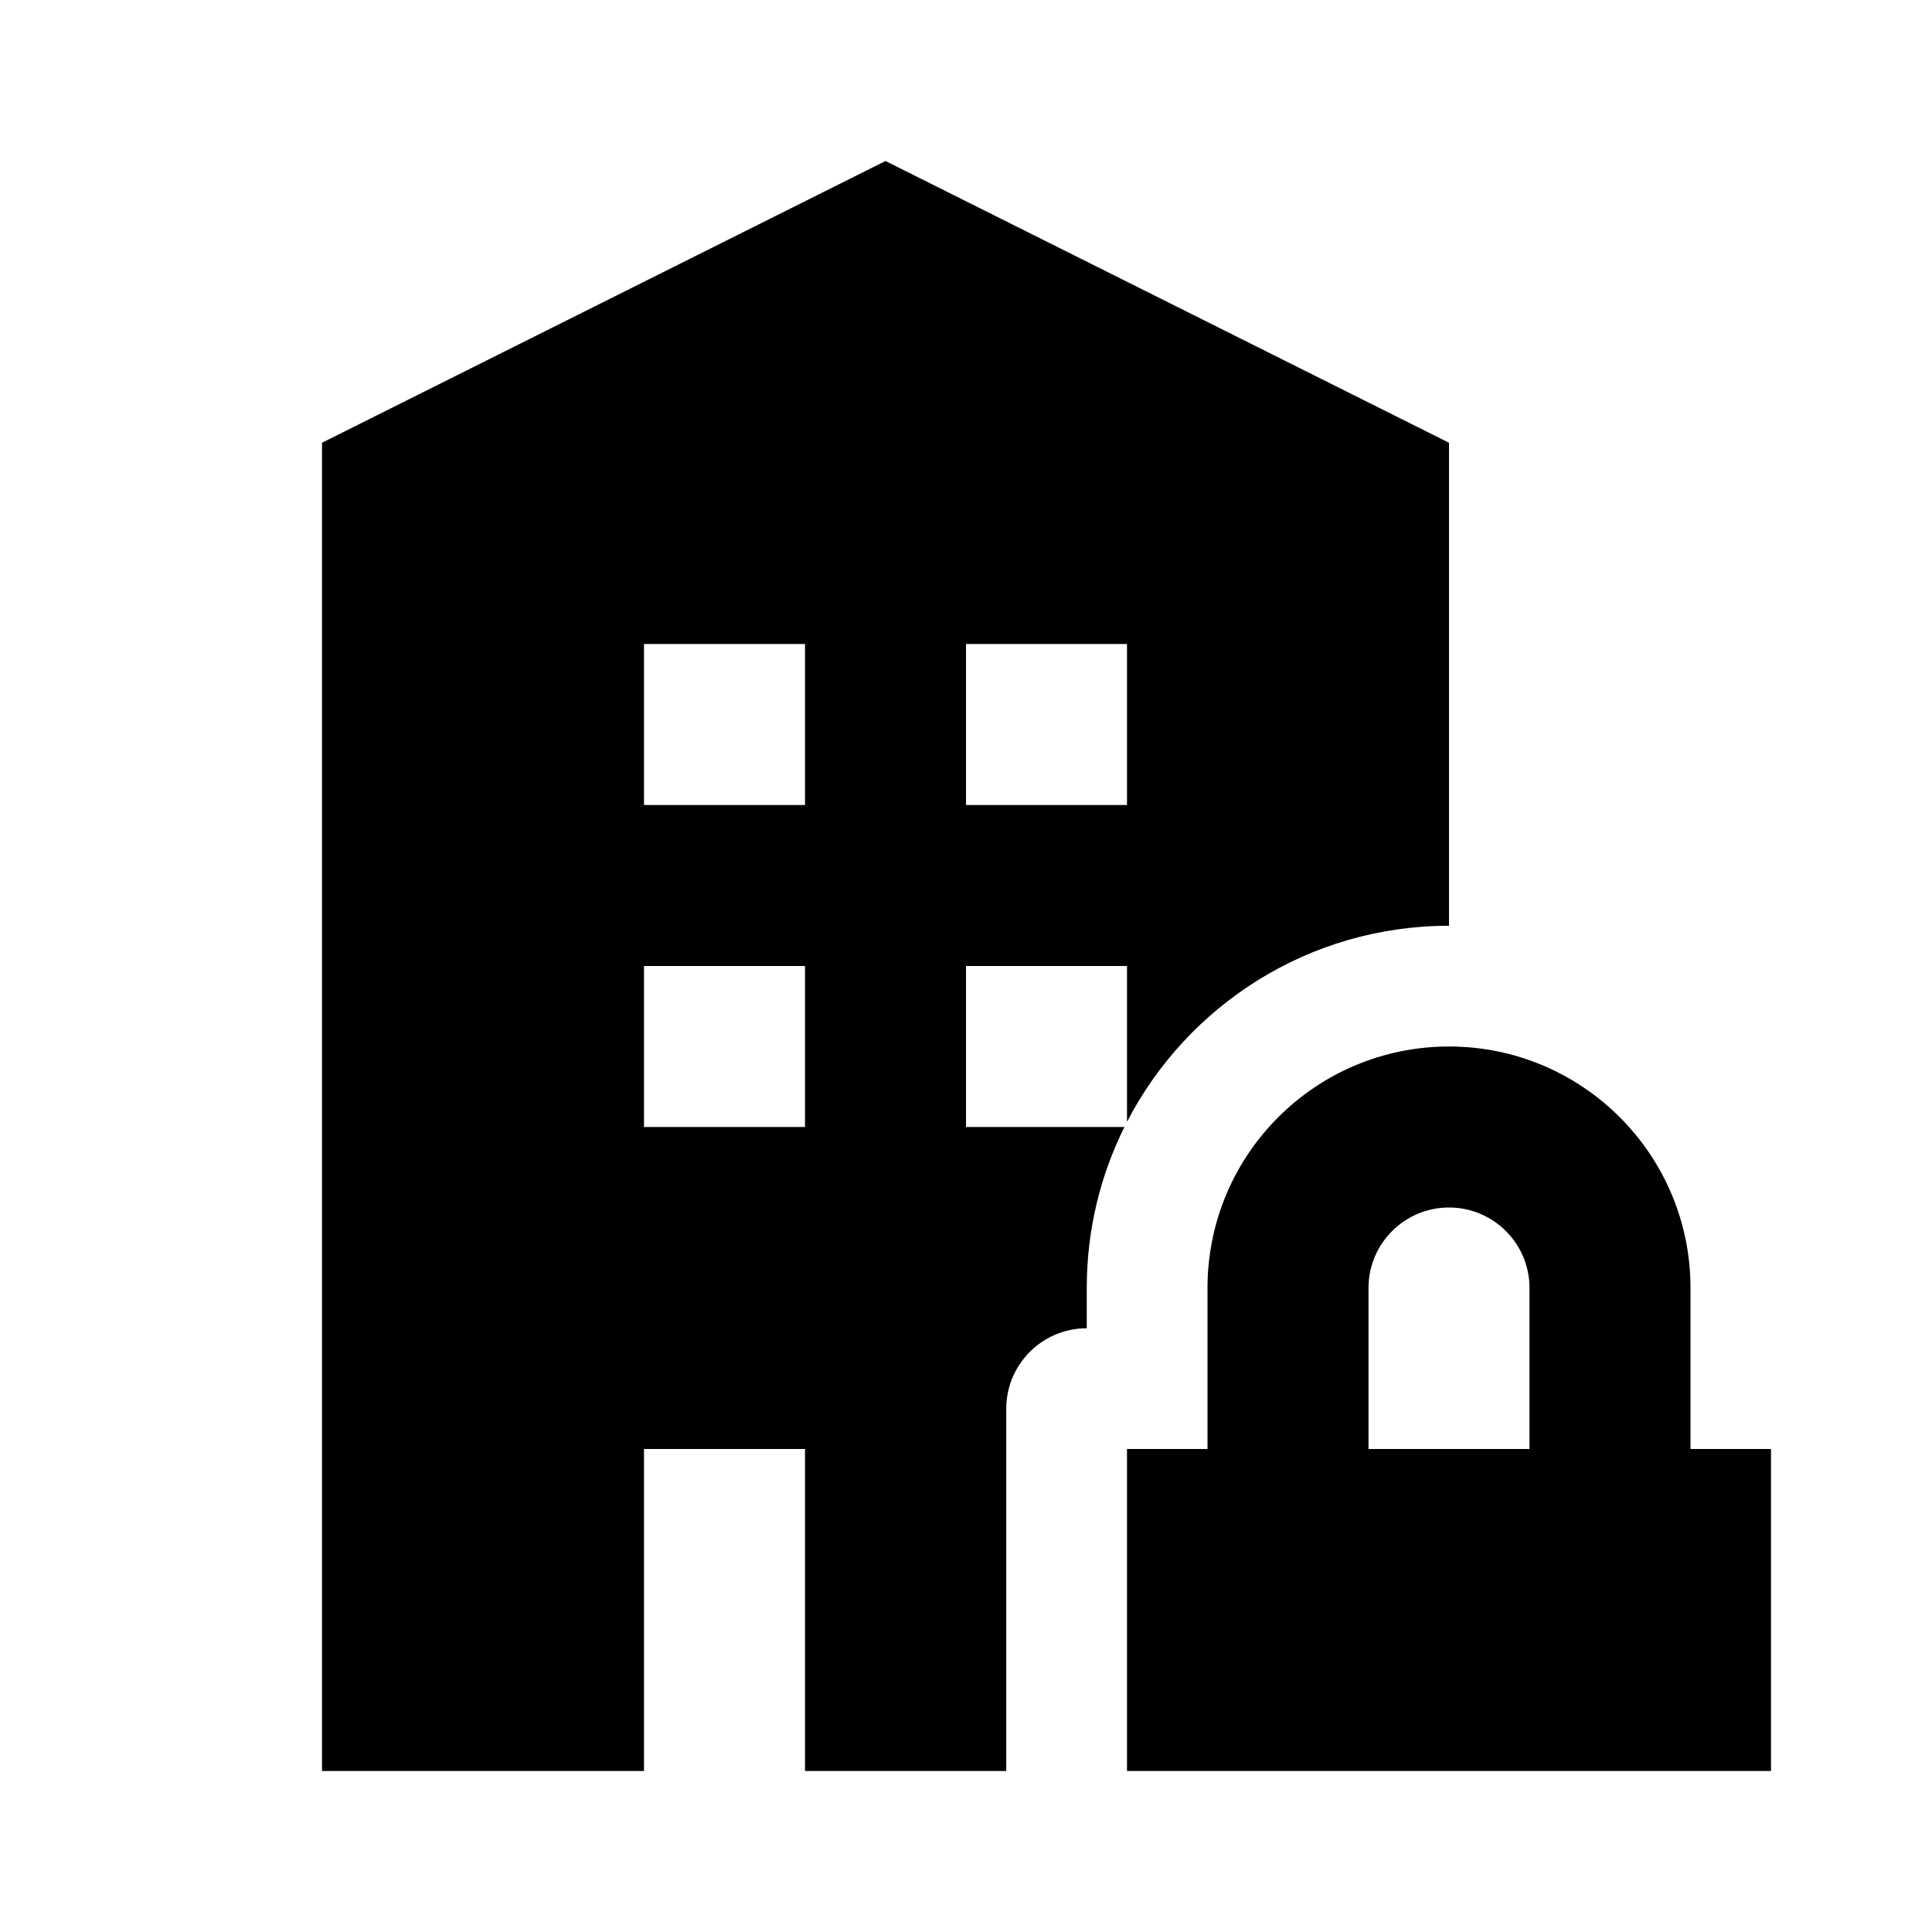 <svg width="24" height="24" viewBox="0 0 24 24" fill="none" xmlns="http://www.w3.org/2000/svg">
<path fill-rule="evenodd" clip-rule="evenodd" d="M11 2L4 5.5V22H8V18H10V22H12.5V17.5C12.5 16.948 12.948 16.5 13.5 16.5V16C13.5 15.282 13.668 14.602 13.968 14H12V12H14V13.936C14.748 12.489 16.259 11.5 18 11.5V5.5L11 2ZM8 8H10V10H8V8ZM8 12H10V14H8V12ZM14 8H12V10H14V8ZM18 15C17.448 15 17 15.448 17 16V18H19V16C19 15.448 18.552 15 18 15ZM21 18V16C21 14.343 19.657 13 18 13C16.343 13 15 14.343 15 16V18H14V19V20V22H22V20V19V18H21Z" fill="black"/>
</svg>
